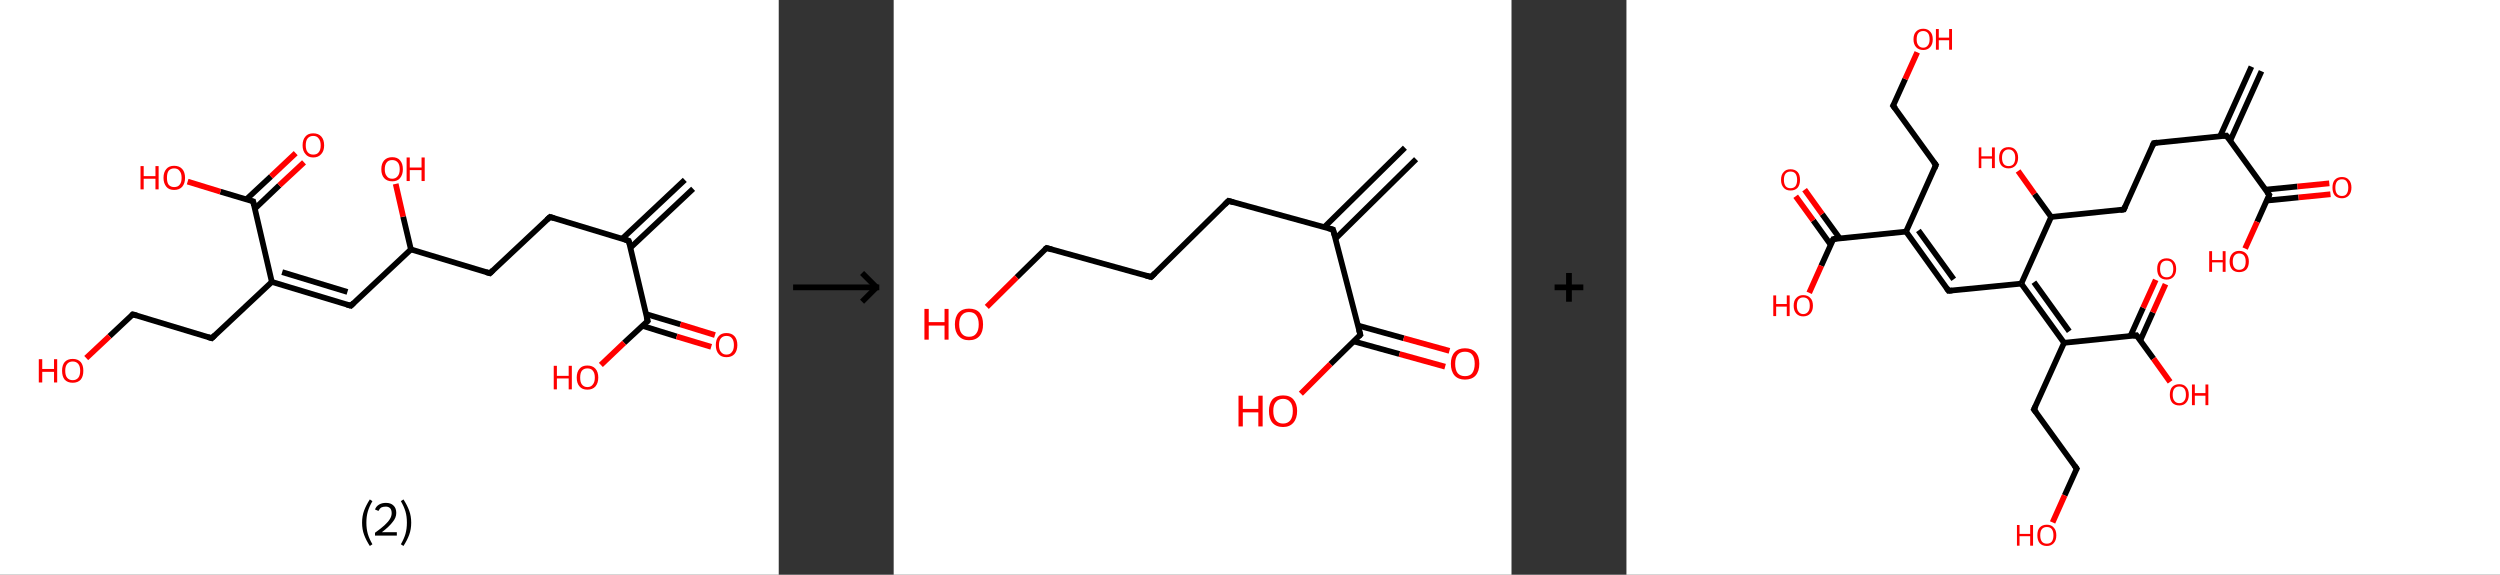 <?xml version='1.0' encoding='ASCII' standalone='yes'?>
<svg xmlns="http://www.w3.org/2000/svg" xmlns:xlink="http://www.w3.org/1999/xlink" version="1.1" width="870.0px" viewBox="0 0 870.0 200.0" height="200.0px">
  <rect x="0" y="0" width="870.0" height="200.0" fill="#333333" stroke="none"/>
  <g>
    <g transform="translate(0, 0) scale(1 1) "><!-- END OF HEADER -->
<rect style="opacity:1.0;fill:#FFFFFF;stroke:none" width="271.0" height="200.0" x="0.0" y="0.0"> </rect>
<path class="bond-0 atom-0 atom-1" d="M 241.2,65.7 L 219.4,86.2" style="fill:none;fill-rule:evenodd;stroke:#000000;stroke-width:2.0px;stroke-linecap:butt;stroke-linejoin:miter;stroke-opacity:1"/>
<path class="bond-0 atom-0 atom-1" d="M 238.3,62.6 L 216.5,83.1" style="fill:none;fill-rule:evenodd;stroke:#000000;stroke-width:2.0px;stroke-linecap:butt;stroke-linejoin:miter;stroke-opacity:1"/>
<path class="bond-1 atom-1 atom-2" d="M 218.8,83.8 L 191.4,75.5" style="fill:none;fill-rule:evenodd;stroke:#000000;stroke-width:2.0px;stroke-linecap:butt;stroke-linejoin:miter;stroke-opacity:1"/>
<path class="bond-2 atom-2 atom-3" d="M 191.4,75.5 L 170.5,95.1" style="fill:none;fill-rule:evenodd;stroke:#000000;stroke-width:2.0px;stroke-linecap:butt;stroke-linejoin:miter;stroke-opacity:1"/>
<path class="bond-3 atom-3 atom-4" d="M 170.5,95.1 L 143.0,86.8" style="fill:none;fill-rule:evenodd;stroke:#000000;stroke-width:2.0px;stroke-linecap:butt;stroke-linejoin:miter;stroke-opacity:1"/>
<path class="bond-4 atom-4 atom-5" d="M 143.0,86.8 L 140.3,75.4" style="fill:none;fill-rule:evenodd;stroke:#000000;stroke-width:2.0px;stroke-linecap:butt;stroke-linejoin:miter;stroke-opacity:1"/>
<path class="bond-4 atom-4 atom-5" d="M 140.3,75.4 L 137.7,64.0" style="fill:none;fill-rule:evenodd;stroke:#FF0000;stroke-width:2.0px;stroke-linecap:butt;stroke-linejoin:miter;stroke-opacity:1"/>
<path class="bond-5 atom-4 atom-6" d="M 143.0,86.8 L 122.1,106.4" style="fill:none;fill-rule:evenodd;stroke:#000000;stroke-width:2.0px;stroke-linecap:butt;stroke-linejoin:miter;stroke-opacity:1"/>
<path class="bond-6 atom-6 atom-7" d="M 122.1,106.4 L 94.6,98.1" style="fill:none;fill-rule:evenodd;stroke:#000000;stroke-width:2.0px;stroke-linecap:butt;stroke-linejoin:miter;stroke-opacity:1"/>
<path class="bond-6 atom-6 atom-7" d="M 120.9,101.6 L 98.2,94.7" style="fill:none;fill-rule:evenodd;stroke:#000000;stroke-width:2.0px;stroke-linecap:butt;stroke-linejoin:miter;stroke-opacity:1"/>
<path class="bond-7 atom-7 atom-8" d="M 94.6,98.1 L 73.7,117.7" style="fill:none;fill-rule:evenodd;stroke:#000000;stroke-width:2.0px;stroke-linecap:butt;stroke-linejoin:miter;stroke-opacity:1"/>
<path class="bond-8 atom-8 atom-9" d="M 73.7,117.7 L 46.2,109.4" style="fill:none;fill-rule:evenodd;stroke:#000000;stroke-width:2.0px;stroke-linecap:butt;stroke-linejoin:miter;stroke-opacity:1"/>
<path class="bond-9 atom-9 atom-10" d="M 46.2,109.4 L 38.1,117.0" style="fill:none;fill-rule:evenodd;stroke:#000000;stroke-width:2.0px;stroke-linecap:butt;stroke-linejoin:miter;stroke-opacity:1"/>
<path class="bond-9 atom-9 atom-10" d="M 38.1,117.0 L 30.0,124.6" style="fill:none;fill-rule:evenodd;stroke:#FF0000;stroke-width:2.0px;stroke-linecap:butt;stroke-linejoin:miter;stroke-opacity:1"/>
<path class="bond-10 atom-7 atom-11" d="M 94.6,98.1 L 88.1,70.1" style="fill:none;fill-rule:evenodd;stroke:#000000;stroke-width:2.0px;stroke-linecap:butt;stroke-linejoin:miter;stroke-opacity:1"/>
<path class="bond-11 atom-11 atom-12" d="M 88.7,72.6 L 97.2,64.5" style="fill:none;fill-rule:evenodd;stroke:#000000;stroke-width:2.0px;stroke-linecap:butt;stroke-linejoin:miter;stroke-opacity:1"/>
<path class="bond-11 atom-11 atom-12" d="M 97.2,64.5 L 105.8,56.5" style="fill:none;fill-rule:evenodd;stroke:#FF0000;stroke-width:2.0px;stroke-linecap:butt;stroke-linejoin:miter;stroke-opacity:1"/>
<path class="bond-11 atom-11 atom-12" d="M 85.7,69.4 L 94.3,61.4" style="fill:none;fill-rule:evenodd;stroke:#000000;stroke-width:2.0px;stroke-linecap:butt;stroke-linejoin:miter;stroke-opacity:1"/>
<path class="bond-11 atom-11 atom-12" d="M 94.3,61.4 L 102.9,53.3" style="fill:none;fill-rule:evenodd;stroke:#FF0000;stroke-width:2.0px;stroke-linecap:butt;stroke-linejoin:miter;stroke-opacity:1"/>
<path class="bond-12 atom-11 atom-13" d="M 88.1,70.1 L 76.7,66.7" style="fill:none;fill-rule:evenodd;stroke:#000000;stroke-width:2.0px;stroke-linecap:butt;stroke-linejoin:miter;stroke-opacity:1"/>
<path class="bond-12 atom-11 atom-13" d="M 76.7,66.7 L 65.3,63.2" style="fill:none;fill-rule:evenodd;stroke:#FF0000;stroke-width:2.0px;stroke-linecap:butt;stroke-linejoin:miter;stroke-opacity:1"/>
<path class="bond-13 atom-1 atom-14" d="M 218.8,83.8 L 225.4,111.7" style="fill:none;fill-rule:evenodd;stroke:#000000;stroke-width:2.0px;stroke-linecap:butt;stroke-linejoin:miter;stroke-opacity:1"/>
<path class="bond-14 atom-14 atom-15" d="M 223.6,113.4 L 235.5,117.1" style="fill:none;fill-rule:evenodd;stroke:#000000;stroke-width:2.0px;stroke-linecap:butt;stroke-linejoin:miter;stroke-opacity:1"/>
<path class="bond-14 atom-14 atom-15" d="M 235.5,117.1 L 247.5,120.7" style="fill:none;fill-rule:evenodd;stroke:#FF0000;stroke-width:2.0px;stroke-linecap:butt;stroke-linejoin:miter;stroke-opacity:1"/>
<path class="bond-14 atom-14 atom-15" d="M 224.8,109.3 L 236.8,112.9" style="fill:none;fill-rule:evenodd;stroke:#000000;stroke-width:2.0px;stroke-linecap:butt;stroke-linejoin:miter;stroke-opacity:1"/>
<path class="bond-14 atom-14 atom-15" d="M 236.8,112.9 L 248.8,116.6" style="fill:none;fill-rule:evenodd;stroke:#FF0000;stroke-width:2.0px;stroke-linecap:butt;stroke-linejoin:miter;stroke-opacity:1"/>
<path class="bond-15 atom-14 atom-16" d="M 225.4,111.7 L 217.2,119.3" style="fill:none;fill-rule:evenodd;stroke:#000000;stroke-width:2.0px;stroke-linecap:butt;stroke-linejoin:miter;stroke-opacity:1"/>
<path class="bond-15 atom-14 atom-16" d="M 217.2,119.3 L 209.1,127.0" style="fill:none;fill-rule:evenodd;stroke:#FF0000;stroke-width:2.0px;stroke-linecap:butt;stroke-linejoin:miter;stroke-opacity:1"/>
<path d="M 217.5,83.4 L 218.8,83.8 L 219.2,85.2" style="fill:none;stroke:#000000;stroke-width:2.0px;stroke-linecap:butt;stroke-linejoin:miter;stroke-opacity:1;"/>
<path d="M 192.8,75.9 L 191.4,75.5 L 190.3,76.5" style="fill:none;stroke:#000000;stroke-width:2.0px;stroke-linecap:butt;stroke-linejoin:miter;stroke-opacity:1;"/>
<path d="M 171.5,94.1 L 170.5,95.1 L 169.1,94.7" style="fill:none;stroke:#000000;stroke-width:2.0px;stroke-linecap:butt;stroke-linejoin:miter;stroke-opacity:1;"/>
<path d="M 123.1,105.4 L 122.1,106.4 L 120.7,106.0" style="fill:none;stroke:#000000;stroke-width:2.0px;stroke-linecap:butt;stroke-linejoin:miter;stroke-opacity:1;"/>
<path d="M 74.7,116.7 L 73.7,117.7 L 72.3,117.3" style="fill:none;stroke:#000000;stroke-width:2.0px;stroke-linecap:butt;stroke-linejoin:miter;stroke-opacity:1;"/>
<path d="M 47.6,109.8 L 46.2,109.4 L 45.8,109.8" style="fill:none;stroke:#000000;stroke-width:2.0px;stroke-linecap:butt;stroke-linejoin:miter;stroke-opacity:1;"/>
<path d="M 88.4,71.5 L 88.1,70.1 L 87.5,70.0" style="fill:none;stroke:#000000;stroke-width:2.0px;stroke-linecap:butt;stroke-linejoin:miter;stroke-opacity:1;"/>
<path d="M 225.0,110.3 L 225.4,111.7 L 225.0,112.1" style="fill:none;stroke:#000000;stroke-width:2.0px;stroke-linecap:butt;stroke-linejoin:miter;stroke-opacity:1;"/>
<path class="atom-5" d="M 132.7 58.9 Q 132.7 56.9, 133.7 55.8 Q 134.7 54.7, 136.5 54.7 Q 138.3 54.7, 139.2 55.8 Q 140.2 56.9, 140.2 58.9 Q 140.2 60.8, 139.2 62.0 Q 138.3 63.1, 136.5 63.1 Q 134.7 63.1, 133.7 62.0 Q 132.7 60.9, 132.7 58.9 M 136.5 62.2 Q 137.7 62.2, 138.4 61.3 Q 139.1 60.5, 139.1 58.9 Q 139.1 57.3, 138.4 56.5 Q 137.7 55.7, 136.5 55.7 Q 135.2 55.7, 134.6 56.5 Q 133.9 57.3, 133.9 58.9 Q 133.9 60.5, 134.6 61.3 Q 135.2 62.2, 136.5 62.2 " fill="#FF0000"/>
<path class="atom-5" d="M 141.5 54.8 L 142.6 54.8 L 142.6 58.3 L 146.7 58.3 L 146.7 54.8 L 147.8 54.8 L 147.8 63.0 L 146.7 63.0 L 146.7 59.2 L 142.6 59.2 L 142.6 63.0 L 141.5 63.0 L 141.5 54.8 " fill="#FF0000"/>
<path class="atom-10" d="M 13.5 125.0 L 14.7 125.0 L 14.7 128.4 L 18.8 128.4 L 18.8 125.0 L 19.9 125.0 L 19.9 133.1 L 18.8 133.1 L 18.8 129.4 L 14.7 129.4 L 14.7 133.1 L 13.5 133.1 L 13.5 125.0 " fill="#FF0000"/>
<path class="atom-10" d="M 21.6 129.0 Q 21.6 127.1, 22.5 126.0 Q 23.5 124.9, 25.3 124.9 Q 27.1 124.9, 28.1 126.0 Q 29.0 127.1, 29.0 129.0 Q 29.0 131.0, 28.1 132.1 Q 27.1 133.2, 25.3 133.2 Q 23.5 133.2, 22.5 132.1 Q 21.6 131.0, 21.6 129.0 M 25.3 132.3 Q 26.5 132.3, 27.2 131.5 Q 27.9 130.7, 27.9 129.0 Q 27.9 127.4, 27.2 126.6 Q 26.5 125.8, 25.3 125.8 Q 24.1 125.8, 23.4 126.6 Q 22.7 127.4, 22.7 129.0 Q 22.7 130.7, 23.4 131.5 Q 24.1 132.3, 25.3 132.3 " fill="#FF0000"/>
<path class="atom-12" d="M 105.3 50.6 Q 105.3 48.6, 106.3 47.5 Q 107.2 46.4, 109.0 46.4 Q 110.8 46.4, 111.8 47.5 Q 112.8 48.6, 112.8 50.6 Q 112.8 52.5, 111.8 53.6 Q 110.8 54.8, 109.0 54.8 Q 107.2 54.8, 106.3 53.6 Q 105.3 52.5, 105.3 50.6 M 109.0 53.8 Q 110.3 53.8, 110.9 53.0 Q 111.6 52.2, 111.6 50.6 Q 111.6 49.0, 110.9 48.2 Q 110.3 47.3, 109.0 47.3 Q 107.8 47.3, 107.1 48.1 Q 106.4 48.9, 106.4 50.6 Q 106.4 52.2, 107.1 53.0 Q 107.8 53.8, 109.0 53.8 " fill="#FF0000"/>
<path class="atom-13" d="M 48.9 57.8 L 50.0 57.8 L 50.0 61.3 L 54.1 61.3 L 54.1 57.8 L 55.2 57.8 L 55.2 65.9 L 54.1 65.9 L 54.1 62.2 L 50.0 62.2 L 50.0 65.9 L 48.9 65.9 L 48.9 57.8 " fill="#FF0000"/>
<path class="atom-13" d="M 56.9 61.9 Q 56.9 59.9, 57.9 58.8 Q 58.8 57.7, 60.6 57.7 Q 62.4 57.7, 63.4 58.8 Q 64.4 59.9, 64.4 61.9 Q 64.4 63.8, 63.4 65.0 Q 62.4 66.1, 60.6 66.1 Q 58.8 66.1, 57.9 65.0 Q 56.9 63.8, 56.9 61.9 M 60.6 65.1 Q 61.9 65.1, 62.5 64.3 Q 63.2 63.5, 63.2 61.9 Q 63.2 60.3, 62.5 59.5 Q 61.9 58.6, 60.6 58.6 Q 59.4 58.6, 58.7 59.4 Q 58.1 60.2, 58.1 61.9 Q 58.1 63.5, 58.7 64.3 Q 59.4 65.1, 60.6 65.1 " fill="#FF0000"/>
<path class="atom-15" d="M 249.1 120.1 Q 249.1 118.1, 250.1 117.0 Q 251.0 115.9, 252.8 115.9 Q 254.6 115.9, 255.6 117.0 Q 256.6 118.1, 256.6 120.1 Q 256.6 122.0, 255.6 123.2 Q 254.6 124.3, 252.8 124.3 Q 251.0 124.3, 250.1 123.2 Q 249.1 122.1, 249.1 120.1 M 252.8 123.4 Q 254.1 123.4, 254.7 122.5 Q 255.4 121.7, 255.4 120.1 Q 255.4 118.5, 254.7 117.7 Q 254.1 116.9, 252.8 116.9 Q 251.6 116.9, 250.9 117.7 Q 250.2 118.5, 250.2 120.1 Q 250.2 121.7, 250.9 122.5 Q 251.6 123.4, 252.8 123.4 " fill="#FF0000"/>
<path class="atom-16" d="M 192.7 127.3 L 193.8 127.3 L 193.8 130.8 L 197.9 130.8 L 197.9 127.3 L 199.0 127.3 L 199.0 135.5 L 197.9 135.5 L 197.9 131.7 L 193.8 131.7 L 193.8 135.5 L 192.7 135.5 L 192.7 127.3 " fill="#FF0000"/>
<path class="atom-16" d="M 200.7 131.4 Q 200.7 129.4, 201.7 128.3 Q 202.6 127.2, 204.4 127.2 Q 206.2 127.2, 207.2 128.3 Q 208.2 129.4, 208.2 131.4 Q 208.2 133.3, 207.2 134.5 Q 206.2 135.6, 204.4 135.6 Q 202.6 135.6, 201.7 134.5 Q 200.7 133.4, 200.7 131.4 M 204.4 134.7 Q 205.7 134.7, 206.3 133.8 Q 207.0 133.0, 207.0 131.4 Q 207.0 129.8, 206.3 129.0 Q 205.7 128.2, 204.4 128.2 Q 203.2 128.2, 202.5 129.0 Q 201.9 129.8, 201.9 131.4 Q 201.9 133.0, 202.5 133.8 Q 203.2 134.7, 204.4 134.7 " fill="#FF0000"/>
<path class="legend" d="M 126.0 181.9 Q 126.0 179.6, 126.7 177.7 Q 127.4 175.8, 128.7 173.8 L 129.6 174.4 Q 128.5 176.3, 128.0 178.0 Q 127.5 179.7, 127.5 181.9 Q 127.5 184.0, 128.0 185.8 Q 128.5 187.5, 129.6 189.4 L 128.7 190.0 Q 127.4 188.0, 126.7 186.1 Q 126.0 184.2, 126.0 181.9 " fill="#000000"/>
<path class="legend" d="M 130.5 177.3 Q 130.9 176.2, 131.9 175.6 Q 132.9 175.0, 134.3 175.0 Q 136.0 175.0, 136.9 175.9 Q 137.9 176.8, 137.9 178.5 Q 137.9 180.2, 136.6 181.7 Q 135.4 183.3, 132.9 185.2 L 138.1 185.2 L 138.1 186.4 L 130.5 186.4 L 130.5 185.4 Q 132.6 183.9, 133.8 182.8 Q 135.1 181.6, 135.7 180.6 Q 136.3 179.6, 136.3 178.6 Q 136.3 177.5, 135.8 176.9 Q 135.2 176.3, 134.3 176.3 Q 133.3 176.3, 132.7 176.6 Q 132.1 177.0, 131.7 177.8 L 130.5 177.3 " fill="#000000"/>
<path class="legend" d="M 143.1 181.9 Q 143.1 184.2, 142.4 186.1 Q 141.7 188.0, 140.4 190.0 L 139.5 189.4 Q 140.6 187.5, 141.1 185.8 Q 141.6 184.0, 141.6 181.9 Q 141.6 179.7, 141.1 178.0 Q 140.6 176.3, 139.5 174.4 L 140.4 173.8 Q 141.7 175.8, 142.4 177.7 Q 143.1 179.6, 143.1 181.9 " fill="#000000"/>
</g>
    <g transform="translate(271.0, 0) scale(1 1) "><line x1="5" y1="100" x2="35" y2="100" style="stroke:rgb(0,0,0);stroke-width:2"/>
  <line x1="34" y1="100" x2="29" y2="95" style="stroke:rgb(0,0,0);stroke-width:2"/>
  <line x1="34" y1="100" x2="29" y2="105" style="stroke:rgb(0,0,0);stroke-width:2"/>
</g>
    <g transform="translate(311.0, 0) scale(1 1) "><!-- END OF HEADER -->
<rect style="opacity:1.0;fill:#FFFFFF;stroke:none" width="215.0" height="200.0" x="0.0" y="0.0"> </rect>
<path class="bond-0 atom-0 atom-1" d="M 181.8,55.4 L 153.7,83.1" style="fill:none;fill-rule:evenodd;stroke:#000000;stroke-width:2.0px;stroke-linecap:butt;stroke-linejoin:miter;stroke-opacity:1"/>
<path class="bond-0 atom-0 atom-1" d="M 177.9,51.4 L 149.8,79.1" style="fill:none;fill-rule:evenodd;stroke:#000000;stroke-width:2.0px;stroke-linecap:butt;stroke-linejoin:miter;stroke-opacity:1"/>
<path class="bond-1 atom-1 atom-2" d="M 152.9,79.9 L 116.5,69.9" style="fill:none;fill-rule:evenodd;stroke:#000000;stroke-width:2.0px;stroke-linecap:butt;stroke-linejoin:miter;stroke-opacity:1"/>
<path class="bond-2 atom-2 atom-3" d="M 116.5,69.9 L 89.6,96.4" style="fill:none;fill-rule:evenodd;stroke:#000000;stroke-width:2.0px;stroke-linecap:butt;stroke-linejoin:miter;stroke-opacity:1"/>
<path class="bond-3 atom-3 atom-4" d="M 89.6,96.4 L 53.2,86.3" style="fill:none;fill-rule:evenodd;stroke:#000000;stroke-width:2.0px;stroke-linecap:butt;stroke-linejoin:miter;stroke-opacity:1"/>
<path class="bond-4 atom-4 atom-5" d="M 53.2,86.3 L 42.8,96.5" style="fill:none;fill-rule:evenodd;stroke:#000000;stroke-width:2.0px;stroke-linecap:butt;stroke-linejoin:miter;stroke-opacity:1"/>
<path class="bond-4 atom-4 atom-5" d="M 42.8,96.5 L 32.4,106.8" style="fill:none;fill-rule:evenodd;stroke:#FF0000;stroke-width:2.0px;stroke-linecap:butt;stroke-linejoin:miter;stroke-opacity:1"/>
<path class="bond-5 atom-1 atom-6" d="M 152.9,79.9 L 162.4,116.5" style="fill:none;fill-rule:evenodd;stroke:#000000;stroke-width:2.0px;stroke-linecap:butt;stroke-linejoin:miter;stroke-opacity:1"/>
<path class="bond-6 atom-6 atom-7" d="M 160.1,118.8 L 176.0,123.2" style="fill:none;fill-rule:evenodd;stroke:#000000;stroke-width:2.0px;stroke-linecap:butt;stroke-linejoin:miter;stroke-opacity:1"/>
<path class="bond-6 atom-6 atom-7" d="M 176.0,123.2 L 191.9,127.6" style="fill:none;fill-rule:evenodd;stroke:#FF0000;stroke-width:2.0px;stroke-linecap:butt;stroke-linejoin:miter;stroke-opacity:1"/>
<path class="bond-6 atom-6 atom-7" d="M 161.6,113.3 L 177.5,117.7" style="fill:none;fill-rule:evenodd;stroke:#000000;stroke-width:2.0px;stroke-linecap:butt;stroke-linejoin:miter;stroke-opacity:1"/>
<path class="bond-6 atom-6 atom-7" d="M 177.5,117.7 L 193.4,122.1" style="fill:none;fill-rule:evenodd;stroke:#FF0000;stroke-width:2.0px;stroke-linecap:butt;stroke-linejoin:miter;stroke-opacity:1"/>
<path class="bond-7 atom-6 atom-8" d="M 162.4,116.5 L 152.0,126.7" style="fill:none;fill-rule:evenodd;stroke:#000000;stroke-width:2.0px;stroke-linecap:butt;stroke-linejoin:miter;stroke-opacity:1"/>
<path class="bond-7 atom-6 atom-8" d="M 152.0,126.7 L 141.7,137.0" style="fill:none;fill-rule:evenodd;stroke:#FF0000;stroke-width:2.0px;stroke-linecap:butt;stroke-linejoin:miter;stroke-opacity:1"/>
<path d="M 151.1,79.4 L 152.9,79.9 L 153.4,81.8" style="fill:none;stroke:#000000;stroke-width:2.0px;stroke-linecap:butt;stroke-linejoin:miter;stroke-opacity:1;"/>
<path d="M 118.3,70.4 L 116.5,69.9 L 115.2,71.2" style="fill:none;stroke:#000000;stroke-width:2.0px;stroke-linecap:butt;stroke-linejoin:miter;stroke-opacity:1;"/>
<path d="M 90.9,95.1 L 89.6,96.4 L 87.8,95.9" style="fill:none;stroke:#000000;stroke-width:2.0px;stroke-linecap:butt;stroke-linejoin:miter;stroke-opacity:1;"/>
<path d="M 55.0,86.8 L 53.2,86.3 L 52.6,86.8" style="fill:none;stroke:#000000;stroke-width:2.0px;stroke-linecap:butt;stroke-linejoin:miter;stroke-opacity:1;"/>
<path d="M 161.9,114.7 L 162.4,116.5 L 161.9,117.0" style="fill:none;stroke:#000000;stroke-width:2.0px;stroke-linecap:butt;stroke-linejoin:miter;stroke-opacity:1;"/>
<path class="atom-5" d="M 10.7 107.5 L 12.2 107.5 L 12.2 112.1 L 17.7 112.1 L 17.7 107.5 L 19.1 107.5 L 19.1 118.2 L 17.7 118.2 L 17.7 113.3 L 12.2 113.3 L 12.2 118.2 L 10.7 118.2 L 10.7 107.5 " fill="#FF0000"/>
<path class="atom-5" d="M 21.3 112.9 Q 21.3 110.3, 22.6 108.8 Q 23.9 107.4, 26.2 107.4 Q 28.6 107.4, 29.9 108.8 Q 31.1 110.3, 31.1 112.9 Q 31.1 115.5, 29.9 116.9 Q 28.6 118.4, 26.2 118.4 Q 23.9 118.4, 22.6 116.9 Q 21.3 115.5, 21.3 112.9 M 26.2 117.2 Q 27.9 117.2, 28.7 116.1 Q 29.6 115.0, 29.6 112.9 Q 29.6 110.8, 28.7 109.7 Q 27.9 108.6, 26.2 108.6 Q 24.6 108.6, 23.7 109.7 Q 22.8 110.7, 22.8 112.9 Q 22.8 115.0, 23.7 116.1 Q 24.6 117.2, 26.2 117.2 " fill="#FF0000"/>
<path class="atom-7" d="M 193.9 126.6 Q 193.9 124.0, 195.2 122.6 Q 196.5 121.2, 198.8 121.2 Q 201.2 121.2, 202.5 122.6 Q 203.8 124.0, 203.8 126.6 Q 203.8 129.2, 202.5 130.7 Q 201.2 132.1, 198.8 132.1 Q 196.5 132.1, 195.2 130.7 Q 193.9 129.2, 193.9 126.6 M 198.8 130.9 Q 200.5 130.9, 201.3 129.9 Q 202.2 128.7, 202.2 126.6 Q 202.2 124.5, 201.3 123.4 Q 200.5 122.4, 198.8 122.4 Q 197.2 122.4, 196.3 123.4 Q 195.4 124.5, 195.4 126.6 Q 195.4 128.8, 196.3 129.9 Q 197.2 130.9, 198.8 130.9 " fill="#FF0000"/>
<path class="atom-8" d="M 120.0 137.7 L 121.5 137.7 L 121.5 142.3 L 126.9 142.3 L 126.9 137.7 L 128.4 137.7 L 128.4 148.4 L 126.9 148.4 L 126.9 143.5 L 121.5 143.5 L 121.5 148.4 L 120.0 148.4 L 120.0 137.7 " fill="#FF0000"/>
<path class="atom-8" d="M 130.6 143.0 Q 130.6 140.5, 131.8 139.0 Q 133.1 137.6, 135.5 137.6 Q 137.9 137.6, 139.1 139.0 Q 140.4 140.5, 140.4 143.0 Q 140.4 145.6, 139.1 147.1 Q 137.8 148.6, 135.5 148.6 Q 133.1 148.6, 131.8 147.1 Q 130.6 145.7, 130.6 143.0 M 135.5 147.4 Q 137.1 147.4, 138.0 146.3 Q 138.9 145.2, 138.9 143.0 Q 138.9 140.9, 138.0 139.9 Q 137.1 138.8, 135.5 138.8 Q 133.9 138.8, 133.0 139.9 Q 132.1 140.9, 132.1 143.0 Q 132.1 145.2, 133.0 146.3 Q 133.9 147.4, 135.5 147.4 " fill="#FF0000"/>
</g>
    <g transform="translate(526.0, 0) scale(1 1) "><line x1="15" y1="100" x2="25" y2="100" style="stroke:rgb(0,0,0);stroke-width:2"/>
  <line x1="20" y1="95" x2="20" y2="105" style="stroke:rgb(0,0,0);stroke-width:2"/>
</g>
    <g transform="translate(566.0, 0) scale(1 1) "><!-- END OF HEADER -->
<rect style="opacity:1.0;fill:#FFFFFF;stroke:none" width="304.0" height="200.0" x="0.0" y="0.0"> </rect>
<path class="bond-0 atom-0 atom-1" d="M 221.0,24.8 L 210.1,49.0" style="fill:none;fill-rule:evenodd;stroke:#000000;stroke-width:2.0px;stroke-linecap:butt;stroke-linejoin:miter;stroke-opacity:1"/>
<path class="bond-0 atom-0 atom-1" d="M 217.5,23.2 L 206.6,47.4" style="fill:none;fill-rule:evenodd;stroke:#000000;stroke-width:2.0px;stroke-linecap:butt;stroke-linejoin:miter;stroke-opacity:1"/>
<path class="bond-1 atom-1 atom-2" d="M 208.8,47.2 L 183.5,49.8" style="fill:none;fill-rule:evenodd;stroke:#000000;stroke-width:2.0px;stroke-linecap:butt;stroke-linejoin:miter;stroke-opacity:1"/>
<path class="bond-2 atom-2 atom-3" d="M 183.5,49.8 L 173.1,72.9" style="fill:none;fill-rule:evenodd;stroke:#000000;stroke-width:2.0px;stroke-linecap:butt;stroke-linejoin:miter;stroke-opacity:1"/>
<path class="bond-3 atom-3 atom-4" d="M 173.1,72.9 L 147.8,75.5" style="fill:none;fill-rule:evenodd;stroke:#000000;stroke-width:2.0px;stroke-linecap:butt;stroke-linejoin:miter;stroke-opacity:1"/>
<path class="bond-4 atom-4 atom-5" d="M 147.8,75.5 L 142.0,67.5" style="fill:none;fill-rule:evenodd;stroke:#000000;stroke-width:2.0px;stroke-linecap:butt;stroke-linejoin:miter;stroke-opacity:1"/>
<path class="bond-4 atom-4 atom-5" d="M 142.0,67.5 L 136.3,59.5" style="fill:none;fill-rule:evenodd;stroke:#FF0000;stroke-width:2.0px;stroke-linecap:butt;stroke-linejoin:miter;stroke-opacity:1"/>
<path class="bond-5 atom-4 atom-6" d="M 147.8,75.5 L 137.4,98.7" style="fill:none;fill-rule:evenodd;stroke:#000000;stroke-width:2.0px;stroke-linecap:butt;stroke-linejoin:miter;stroke-opacity:1"/>
<path class="bond-6 atom-6 atom-7" d="M 137.4,98.7 L 112.1,101.2" style="fill:none;fill-rule:evenodd;stroke:#000000;stroke-width:2.0px;stroke-linecap:butt;stroke-linejoin:miter;stroke-opacity:1"/>
<path class="bond-7 atom-7 atom-8" d="M 112.1,101.2 L 97.3,80.6" style="fill:none;fill-rule:evenodd;stroke:#000000;stroke-width:2.0px;stroke-linecap:butt;stroke-linejoin:miter;stroke-opacity:1"/>
<path class="bond-7 atom-7 atom-8" d="M 113.9,97.2 L 101.6,80.2" style="fill:none;fill-rule:evenodd;stroke:#000000;stroke-width:2.0px;stroke-linecap:butt;stroke-linejoin:miter;stroke-opacity:1"/>
<path class="bond-8 atom-8 atom-9" d="M 97.3,80.6 L 107.7,57.4" style="fill:none;fill-rule:evenodd;stroke:#000000;stroke-width:2.0px;stroke-linecap:butt;stroke-linejoin:miter;stroke-opacity:1"/>
<path class="bond-9 atom-9 atom-10" d="M 107.7,57.4 L 92.8,36.8" style="fill:none;fill-rule:evenodd;stroke:#000000;stroke-width:2.0px;stroke-linecap:butt;stroke-linejoin:miter;stroke-opacity:1"/>
<path class="bond-10 atom-10 atom-11" d="M 92.8,36.8 L 97.0,27.5" style="fill:none;fill-rule:evenodd;stroke:#000000;stroke-width:2.0px;stroke-linecap:butt;stroke-linejoin:miter;stroke-opacity:1"/>
<path class="bond-10 atom-10 atom-11" d="M 97.0,27.5 L 101.2,18.2" style="fill:none;fill-rule:evenodd;stroke:#FF0000;stroke-width:2.0px;stroke-linecap:butt;stroke-linejoin:miter;stroke-opacity:1"/>
<path class="bond-11 atom-8 atom-12" d="M 97.3,80.6 L 72.0,83.2" style="fill:none;fill-rule:evenodd;stroke:#000000;stroke-width:2.0px;stroke-linecap:butt;stroke-linejoin:miter;stroke-opacity:1"/>
<path class="bond-12 atom-12 atom-13" d="M 74.2,82.9 L 68.1,74.5" style="fill:none;fill-rule:evenodd;stroke:#000000;stroke-width:2.0px;stroke-linecap:butt;stroke-linejoin:miter;stroke-opacity:1"/>
<path class="bond-12 atom-12 atom-13" d="M 68.1,74.5 L 62.0,66.0" style="fill:none;fill-rule:evenodd;stroke:#FF0000;stroke-width:2.0px;stroke-linecap:butt;stroke-linejoin:miter;stroke-opacity:1"/>
<path class="bond-12 atom-12 atom-13" d="M 71.1,85.2 L 65.0,76.7" style="fill:none;fill-rule:evenodd;stroke:#000000;stroke-width:2.0px;stroke-linecap:butt;stroke-linejoin:miter;stroke-opacity:1"/>
<path class="bond-12 atom-12 atom-13" d="M 65.0,76.7 L 58.9,68.3" style="fill:none;fill-rule:evenodd;stroke:#FF0000;stroke-width:2.0px;stroke-linecap:butt;stroke-linejoin:miter;stroke-opacity:1"/>
<path class="bond-13 atom-12 atom-14" d="M 72.0,83.2 L 67.8,92.5" style="fill:none;fill-rule:evenodd;stroke:#000000;stroke-width:2.0px;stroke-linecap:butt;stroke-linejoin:miter;stroke-opacity:1"/>
<path class="bond-13 atom-12 atom-14" d="M 67.8,92.5 L 63.6,101.9" style="fill:none;fill-rule:evenodd;stroke:#FF0000;stroke-width:2.0px;stroke-linecap:butt;stroke-linejoin:miter;stroke-opacity:1"/>
<path class="bond-14 atom-6 atom-15" d="M 137.4,98.7 L 152.3,119.3" style="fill:none;fill-rule:evenodd;stroke:#000000;stroke-width:2.0px;stroke-linecap:butt;stroke-linejoin:miter;stroke-opacity:1"/>
<path class="bond-14 atom-6 atom-15" d="M 141.8,98.2 L 154.1,115.3" style="fill:none;fill-rule:evenodd;stroke:#000000;stroke-width:2.0px;stroke-linecap:butt;stroke-linejoin:miter;stroke-opacity:1"/>
<path class="bond-15 atom-15 atom-16" d="M 152.3,119.3 L 141.8,142.5" style="fill:none;fill-rule:evenodd;stroke:#000000;stroke-width:2.0px;stroke-linecap:butt;stroke-linejoin:miter;stroke-opacity:1"/>
<path class="bond-16 atom-16 atom-17" d="M 141.8,142.5 L 156.7,163.1" style="fill:none;fill-rule:evenodd;stroke:#000000;stroke-width:2.0px;stroke-linecap:butt;stroke-linejoin:miter;stroke-opacity:1"/>
<path class="bond-17 atom-17 atom-18" d="M 156.7,163.1 L 152.5,172.4" style="fill:none;fill-rule:evenodd;stroke:#000000;stroke-width:2.0px;stroke-linecap:butt;stroke-linejoin:miter;stroke-opacity:1"/>
<path class="bond-17 atom-17 atom-18" d="M 152.5,172.4 L 148.3,181.8" style="fill:none;fill-rule:evenodd;stroke:#FF0000;stroke-width:2.0px;stroke-linecap:butt;stroke-linejoin:miter;stroke-opacity:1"/>
<path class="bond-18 atom-15 atom-19" d="M 152.3,119.3 L 177.5,116.7" style="fill:none;fill-rule:evenodd;stroke:#000000;stroke-width:2.0px;stroke-linecap:butt;stroke-linejoin:miter;stroke-opacity:1"/>
<path class="bond-19 atom-19 atom-20" d="M 178.8,118.5 L 183.2,108.7" style="fill:none;fill-rule:evenodd;stroke:#000000;stroke-width:2.0px;stroke-linecap:butt;stroke-linejoin:miter;stroke-opacity:1"/>
<path class="bond-19 atom-19 atom-20" d="M 183.2,108.7 L 187.6,98.9" style="fill:none;fill-rule:evenodd;stroke:#FF0000;stroke-width:2.0px;stroke-linecap:butt;stroke-linejoin:miter;stroke-opacity:1"/>
<path class="bond-19 atom-19 atom-20" d="M 175.4,116.9 L 179.8,107.1" style="fill:none;fill-rule:evenodd;stroke:#000000;stroke-width:2.0px;stroke-linecap:butt;stroke-linejoin:miter;stroke-opacity:1"/>
<path class="bond-19 atom-19 atom-20" d="M 179.8,107.1 L 184.2,97.4" style="fill:none;fill-rule:evenodd;stroke:#FF0000;stroke-width:2.0px;stroke-linecap:butt;stroke-linejoin:miter;stroke-opacity:1"/>
<path class="bond-20 atom-19 atom-21" d="M 177.5,116.7 L 183.4,124.8" style="fill:none;fill-rule:evenodd;stroke:#000000;stroke-width:2.0px;stroke-linecap:butt;stroke-linejoin:miter;stroke-opacity:1"/>
<path class="bond-20 atom-19 atom-21" d="M 183.4,124.8 L 189.2,132.9" style="fill:none;fill-rule:evenodd;stroke:#FF0000;stroke-width:2.0px;stroke-linecap:butt;stroke-linejoin:miter;stroke-opacity:1"/>
<path class="bond-21 atom-1 atom-22" d="M 208.8,47.2 L 223.7,67.8" style="fill:none;fill-rule:evenodd;stroke:#000000;stroke-width:2.0px;stroke-linecap:butt;stroke-linejoin:miter;stroke-opacity:1"/>
<path class="bond-22 atom-22 atom-23" d="M 222.8,69.8 L 233.9,68.7" style="fill:none;fill-rule:evenodd;stroke:#000000;stroke-width:2.0px;stroke-linecap:butt;stroke-linejoin:miter;stroke-opacity:1"/>
<path class="bond-22 atom-22 atom-23" d="M 233.9,68.7 L 245.0,67.6" style="fill:none;fill-rule:evenodd;stroke:#FF0000;stroke-width:2.0px;stroke-linecap:butt;stroke-linejoin:miter;stroke-opacity:1"/>
<path class="bond-22 atom-22 atom-23" d="M 222.4,66.0 L 233.5,64.9" style="fill:none;fill-rule:evenodd;stroke:#000000;stroke-width:2.0px;stroke-linecap:butt;stroke-linejoin:miter;stroke-opacity:1"/>
<path class="bond-22 atom-22 atom-23" d="M 233.5,64.9 L 244.6,63.8" style="fill:none;fill-rule:evenodd;stroke:#FF0000;stroke-width:2.0px;stroke-linecap:butt;stroke-linejoin:miter;stroke-opacity:1"/>
<path class="bond-23 atom-22 atom-24" d="M 223.7,67.8 L 219.5,77.2" style="fill:none;fill-rule:evenodd;stroke:#000000;stroke-width:2.0px;stroke-linecap:butt;stroke-linejoin:miter;stroke-opacity:1"/>
<path class="bond-23 atom-22 atom-24" d="M 219.5,77.2 L 215.3,86.5" style="fill:none;fill-rule:evenodd;stroke:#FF0000;stroke-width:2.0px;stroke-linecap:butt;stroke-linejoin:miter;stroke-opacity:1"/>
<path d="M 207.6,47.3 L 208.8,47.2 L 209.6,48.2" style="fill:none;stroke:#000000;stroke-width:2.0px;stroke-linecap:butt;stroke-linejoin:miter;stroke-opacity:1;"/>
<path d="M 184.8,49.6 L 183.5,49.8 L 183.0,50.9" style="fill:none;stroke:#000000;stroke-width:2.0px;stroke-linecap:butt;stroke-linejoin:miter;stroke-opacity:1;"/>
<path d="M 173.6,71.8 L 173.1,72.9 L 171.8,73.1" style="fill:none;stroke:#000000;stroke-width:2.0px;stroke-linecap:butt;stroke-linejoin:miter;stroke-opacity:1;"/>
<path d="M 113.4,101.1 L 112.1,101.2 L 111.4,100.2" style="fill:none;stroke:#000000;stroke-width:2.0px;stroke-linecap:butt;stroke-linejoin:miter;stroke-opacity:1;"/>
<path d="M 107.2,58.6 L 107.7,57.4 L 106.9,56.4" style="fill:none;stroke:#000000;stroke-width:2.0px;stroke-linecap:butt;stroke-linejoin:miter;stroke-opacity:1;"/>
<path d="M 93.6,37.8 L 92.8,36.8 L 93.0,36.4" style="fill:none;stroke:#000000;stroke-width:2.0px;stroke-linecap:butt;stroke-linejoin:miter;stroke-opacity:1;"/>
<path d="M 73.2,83.0 L 72.0,83.2 L 71.8,83.6" style="fill:none;stroke:#000000;stroke-width:2.0px;stroke-linecap:butt;stroke-linejoin:miter;stroke-opacity:1;"/>
<path d="M 142.4,141.3 L 141.8,142.5 L 142.6,143.5" style="fill:none;stroke:#000000;stroke-width:2.0px;stroke-linecap:butt;stroke-linejoin:miter;stroke-opacity:1;"/>
<path d="M 155.9,162.0 L 156.7,163.1 L 156.5,163.5" style="fill:none;stroke:#000000;stroke-width:2.0px;stroke-linecap:butt;stroke-linejoin:miter;stroke-opacity:1;"/>
<path d="M 176.3,116.9 L 177.5,116.7 L 177.8,117.1" style="fill:none;stroke:#000000;stroke-width:2.0px;stroke-linecap:butt;stroke-linejoin:miter;stroke-opacity:1;"/>
<path d="M 222.9,66.8 L 223.7,67.8 L 223.5,68.3" style="fill:none;stroke:#000000;stroke-width:2.0px;stroke-linecap:butt;stroke-linejoin:miter;stroke-opacity:1;"/>
<path class="atom-5" d="M 122.6 51.3 L 123.5 51.3 L 123.5 54.4 L 127.2 54.4 L 127.2 51.3 L 128.2 51.3 L 128.2 58.5 L 127.2 58.5 L 127.2 55.2 L 123.5 55.2 L 123.5 58.5 L 122.6 58.5 L 122.6 51.3 " fill="#FF0000"/>
<path class="atom-5" d="M 129.7 54.9 Q 129.7 53.2, 130.5 52.2 Q 131.4 51.2, 133.0 51.2 Q 134.6 51.2, 135.4 52.2 Q 136.3 53.2, 136.3 54.9 Q 136.3 56.6, 135.4 57.6 Q 134.5 58.6, 133.0 58.6 Q 131.4 58.6, 130.5 57.6 Q 129.7 56.7, 129.7 54.9 M 133.0 57.8 Q 134.1 57.8, 134.7 57.1 Q 135.3 56.3, 135.3 54.9 Q 135.3 53.5, 134.7 52.8 Q 134.1 52.0, 133.0 52.0 Q 131.9 52.0, 131.3 52.8 Q 130.7 53.5, 130.7 54.9 Q 130.7 56.3, 131.3 57.1 Q 131.9 57.8, 133.0 57.8 " fill="#FF0000"/>
<path class="atom-11" d="M 99.9 13.7 Q 99.9 11.9, 100.8 11.0 Q 101.7 10.0, 103.3 10.0 Q 104.8 10.0, 105.7 11.0 Q 106.6 11.9, 106.6 13.7 Q 106.6 15.4, 105.7 16.4 Q 104.8 17.4, 103.3 17.4 Q 101.7 17.4, 100.8 16.4 Q 99.9 15.4, 99.9 13.7 M 103.3 16.6 Q 104.3 16.6, 104.9 15.8 Q 105.5 15.1, 105.5 13.7 Q 105.5 12.2, 104.9 11.5 Q 104.3 10.8, 103.3 10.8 Q 102.2 10.8, 101.6 11.5 Q 101.0 12.2, 101.0 13.7 Q 101.0 15.1, 101.6 15.8 Q 102.2 16.6, 103.3 16.6 " fill="#FF0000"/>
<path class="atom-11" d="M 107.7 10.1 L 108.7 10.1 L 108.7 13.1 L 112.3 13.1 L 112.3 10.1 L 113.3 10.1 L 113.3 17.3 L 112.3 17.3 L 112.3 14.0 L 108.7 14.0 L 108.7 17.3 L 107.7 17.3 L 107.7 10.1 " fill="#FF0000"/>
<path class="atom-13" d="M 53.8 62.6 Q 53.8 60.8, 54.7 59.9 Q 55.5 58.9, 57.1 58.9 Q 58.7 58.9, 59.6 59.9 Q 60.4 60.8, 60.4 62.6 Q 60.4 64.3, 59.6 65.3 Q 58.7 66.3, 57.1 66.3 Q 55.5 66.3, 54.7 65.3 Q 53.8 64.3, 53.8 62.6 M 57.1 65.5 Q 58.2 65.5, 58.8 64.8 Q 59.4 64.0, 59.4 62.6 Q 59.4 61.2, 58.8 60.4 Q 58.2 59.7, 57.1 59.7 Q 56.0 59.7, 55.4 60.4 Q 54.8 61.1, 54.8 62.6 Q 54.8 64.0, 55.4 64.8 Q 56.0 65.5, 57.1 65.5 " fill="#FF0000"/>
<path class="atom-14" d="M 51.1 102.8 L 52.1 102.8 L 52.1 105.8 L 55.8 105.8 L 55.8 102.8 L 56.8 102.8 L 56.8 110.0 L 55.8 110.0 L 55.8 106.7 L 52.1 106.7 L 52.1 110.0 L 51.1 110.0 L 51.1 102.8 " fill="#FF0000"/>
<path class="atom-14" d="M 58.2 106.4 Q 58.2 104.6, 59.1 103.7 Q 60.0 102.7, 61.5 102.7 Q 63.1 102.7, 64.0 103.7 Q 64.9 104.6, 64.9 106.4 Q 64.9 108.1, 64.0 109.1 Q 63.1 110.1, 61.5 110.1 Q 60.0 110.1, 59.1 109.1 Q 58.2 108.1, 58.2 106.4 M 61.5 109.3 Q 62.6 109.3, 63.2 108.5 Q 63.8 107.8, 63.8 106.4 Q 63.8 104.9, 63.2 104.2 Q 62.6 103.5, 61.5 103.5 Q 60.5 103.5, 59.9 104.2 Q 59.3 104.9, 59.3 106.4 Q 59.3 107.8, 59.9 108.5 Q 60.5 109.3, 61.5 109.3 " fill="#FF0000"/>
<path class="atom-18" d="M 135.9 182.7 L 136.8 182.7 L 136.8 185.8 L 140.5 185.8 L 140.5 182.7 L 141.5 182.7 L 141.5 189.9 L 140.5 189.9 L 140.5 186.6 L 136.8 186.6 L 136.8 189.9 L 135.9 189.9 L 135.9 182.7 " fill="#FF0000"/>
<path class="atom-18" d="M 143.0 186.3 Q 143.0 184.5, 143.8 183.6 Q 144.7 182.6, 146.3 182.6 Q 147.9 182.6, 148.7 183.6 Q 149.6 184.5, 149.6 186.3 Q 149.6 188.0, 148.7 189.0 Q 147.8 190.0, 146.3 190.0 Q 144.7 190.0, 143.8 189.0 Q 143.0 188.0, 143.0 186.3 M 146.3 189.2 Q 147.4 189.2, 148.0 188.5 Q 148.6 187.7, 148.6 186.3 Q 148.6 184.9, 148.0 184.1 Q 147.4 183.4, 146.3 183.4 Q 145.2 183.4, 144.6 184.1 Q 144.0 184.8, 144.0 186.3 Q 144.0 187.7, 144.6 188.5 Q 145.2 189.2, 146.3 189.2 " fill="#FF0000"/>
<path class="atom-20" d="M 184.7 93.6 Q 184.7 91.8, 185.5 90.9 Q 186.4 89.9, 188.0 89.9 Q 189.6 89.9, 190.4 90.9 Q 191.3 91.8, 191.3 93.6 Q 191.3 95.3, 190.4 96.3 Q 189.5 97.3, 188.0 97.3 Q 186.4 97.3, 185.5 96.3 Q 184.7 95.3, 184.7 93.6 M 188.0 96.5 Q 189.1 96.5, 189.7 95.8 Q 190.3 95.0, 190.3 93.6 Q 190.3 92.2, 189.7 91.4 Q 189.1 90.7, 188.0 90.7 Q 186.9 90.7, 186.3 91.4 Q 185.7 92.1, 185.7 93.6 Q 185.7 95.0, 186.3 95.8 Q 186.9 96.5, 188.0 96.5 " fill="#FF0000"/>
<path class="atom-21" d="M 189.1 137.4 Q 189.1 135.6, 189.9 134.7 Q 190.8 133.7, 192.4 133.7 Q 194.0 133.7, 194.8 134.7 Q 195.7 135.6, 195.7 137.4 Q 195.7 139.1, 194.8 140.1 Q 194.0 141.1, 192.4 141.1 Q 190.8 141.1, 189.9 140.1 Q 189.1 139.1, 189.1 137.4 M 192.4 140.3 Q 193.5 140.3, 194.1 139.5 Q 194.7 138.8, 194.7 137.4 Q 194.7 135.9, 194.1 135.2 Q 193.5 134.5, 192.4 134.5 Q 191.3 134.5, 190.7 135.2 Q 190.1 135.9, 190.1 137.4 Q 190.1 138.8, 190.7 139.5 Q 191.3 140.3, 192.4 140.3 " fill="#FF0000"/>
<path class="atom-21" d="M 196.8 133.8 L 197.8 133.8 L 197.8 136.8 L 201.5 136.8 L 201.5 133.8 L 202.5 133.8 L 202.5 141.0 L 201.5 141.0 L 201.5 137.7 L 197.8 137.7 L 197.8 141.0 L 196.8 141.0 L 196.8 133.8 " fill="#FF0000"/>
<path class="atom-23" d="M 245.7 65.3 Q 245.7 63.5, 246.5 62.6 Q 247.4 61.6, 249.0 61.6 Q 250.6 61.6, 251.4 62.6 Q 252.3 63.5, 252.3 65.3 Q 252.3 67.0, 251.4 68.0 Q 250.5 69.0, 249.0 69.0 Q 247.4 69.0, 246.5 68.0 Q 245.7 67.0, 245.7 65.3 M 249.0 68.2 Q 250.1 68.2, 250.6 67.5 Q 251.2 66.7, 251.2 65.3 Q 251.2 63.9, 250.6 63.1 Q 250.1 62.4, 249.0 62.4 Q 247.9 62.4, 247.3 63.1 Q 246.7 63.9, 246.7 65.3 Q 246.7 66.7, 247.3 67.5 Q 247.9 68.2, 249.0 68.2 " fill="#FF0000"/>
<path class="atom-24" d="M 202.8 87.4 L 203.8 87.4 L 203.8 90.5 L 207.5 90.5 L 207.5 87.4 L 208.5 87.4 L 208.5 94.6 L 207.5 94.6 L 207.5 91.3 L 203.8 91.3 L 203.8 94.6 L 202.8 94.6 L 202.8 87.4 " fill="#FF0000"/>
<path class="atom-24" d="M 209.9 91.0 Q 209.9 89.3, 210.8 88.3 Q 211.7 87.3, 213.2 87.3 Q 214.8 87.3, 215.7 88.3 Q 216.6 89.3, 216.6 91.0 Q 216.6 92.8, 215.7 93.8 Q 214.8 94.7, 213.2 94.7 Q 211.7 94.7, 210.8 93.8 Q 209.9 92.8, 209.9 91.0 M 213.2 93.9 Q 214.3 93.9, 214.9 93.2 Q 215.5 92.5, 215.5 91.0 Q 215.5 89.6, 214.9 88.9 Q 214.3 88.2, 213.2 88.2 Q 212.2 88.2, 211.6 88.9 Q 211.0 89.6, 211.0 91.0 Q 211.0 92.5, 211.6 93.2 Q 212.2 93.9, 213.2 93.9 " fill="#FF0000"/>
</g>
  </g>
</svg>
